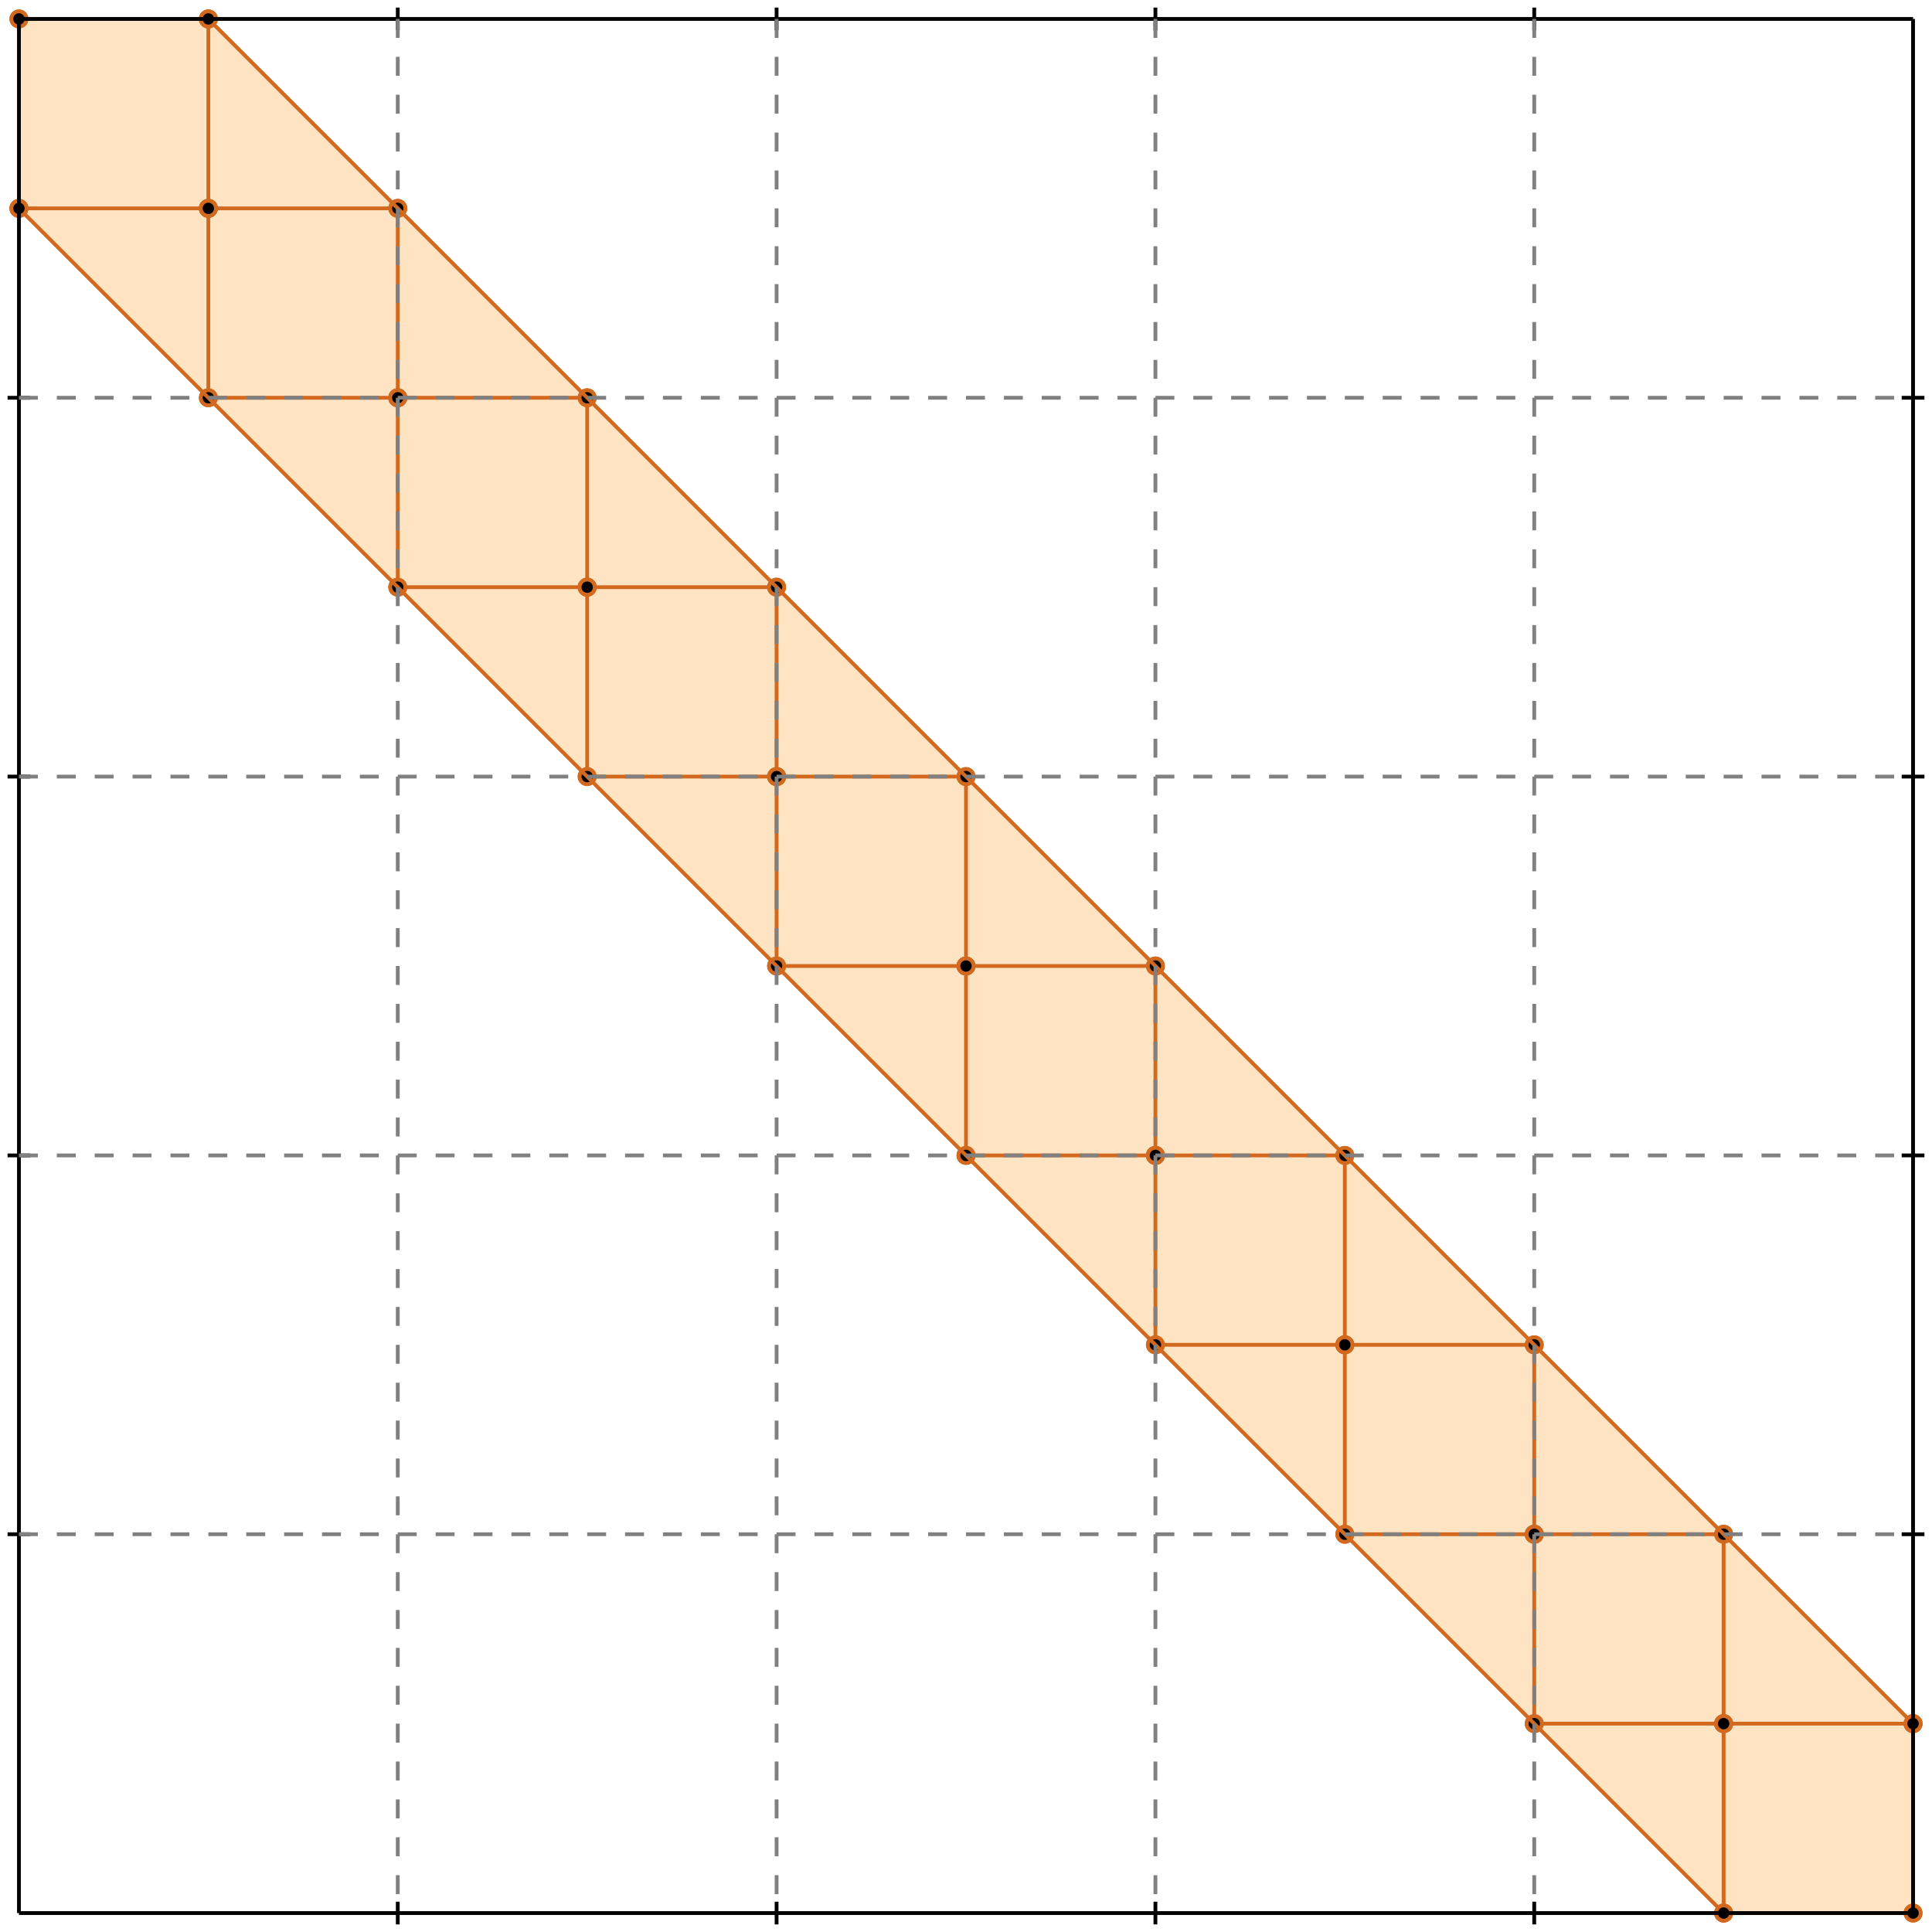 <?xml version="1.0" standalone="no"?>
<!DOCTYPE svg PUBLIC "-//W3C//DTD SVG 1.1//EN" 
  "http://www.w3.org/Graphics/SVG/1.1/DTD/svg11.dtd">
<svg width="510" height="510" version="1.1" id="toplevel"
    xmlns="http://www.w3.org/2000/svg"
    xmlns:xlink="http://www.w3.org/1999/xlink">
  <polygon points="455,505 505,505 505,455 55,5 5,5 5,55" fill="bisque"/>
  <g stroke="chocolate" stroke-width="1">
    <line x1="455" y1="455" x2="505" y2="455"/>
    <circle cx="455" cy="455" r="2"/>
    <circle cx="505" cy="455" r="2"/>
  </g>
  <g stroke="chocolate" stroke-width="1">
    <line x1="405" y1="455" x2="455" y2="455"/>
    <circle cx="405" cy="455" r="2"/>
    <circle cx="455" cy="455" r="2"/>
  </g>
  <g stroke="chocolate" stroke-width="1">
    <line x1="455" y1="455" x2="455" y2="405"/>
    <circle cx="455" cy="455" r="2"/>
    <circle cx="455" cy="405" r="2"/>
  </g>
  <g stroke="chocolate" stroke-width="1">
    <line x1="455" y1="505" x2="455" y2="455"/>
    <circle cx="455" cy="505" r="2"/>
    <circle cx="455" cy="455" r="2"/>
  </g>
  <g stroke="chocolate" stroke-width="1">
    <line x1="405" y1="405" x2="455" y2="405"/>
    <circle cx="405" cy="405" r="2"/>
    <circle cx="455" cy="405" r="2"/>
  </g>
  <g stroke="chocolate" stroke-width="1">
    <line x1="355" y1="405" x2="405" y2="405"/>
    <circle cx="355" cy="405" r="2"/>
    <circle cx="405" cy="405" r="2"/>
  </g>
  <g stroke="chocolate" stroke-width="1">
    <line x1="405" y1="405" x2="405" y2="355"/>
    <circle cx="405" cy="405" r="2"/>
    <circle cx="405" cy="355" r="2"/>
  </g>
  <g stroke="chocolate" stroke-width="1">
    <line x1="405" y1="455" x2="405" y2="405"/>
    <circle cx="405" cy="455" r="2"/>
    <circle cx="405" cy="405" r="2"/>
  </g>
  <g stroke="chocolate" stroke-width="1">
    <line x1="355" y1="355" x2="405" y2="355"/>
    <circle cx="355" cy="355" r="2"/>
    <circle cx="405" cy="355" r="2"/>
  </g>
  <g stroke="chocolate" stroke-width="1">
    <line x1="305" y1="355" x2="355" y2="355"/>
    <circle cx="305" cy="355" r="2"/>
    <circle cx="355" cy="355" r="2"/>
  </g>
  <g stroke="chocolate" stroke-width="1">
    <line x1="355" y1="355" x2="355" y2="305"/>
    <circle cx="355" cy="355" r="2"/>
    <circle cx="355" cy="305" r="2"/>
  </g>
  <g stroke="chocolate" stroke-width="1">
    <line x1="355" y1="405" x2="355" y2="355"/>
    <circle cx="355" cy="405" r="2"/>
    <circle cx="355" cy="355" r="2"/>
  </g>
  <g stroke="chocolate" stroke-width="1">
    <line x1="305" y1="305" x2="355" y2="305"/>
    <circle cx="305" cy="305" r="2"/>
    <circle cx="355" cy="305" r="2"/>
  </g>
  <g stroke="chocolate" stroke-width="1">
    <line x1="255" y1="305" x2="305" y2="305"/>
    <circle cx="255" cy="305" r="2"/>
    <circle cx="305" cy="305" r="2"/>
  </g>
  <g stroke="chocolate" stroke-width="1">
    <line x1="305" y1="305" x2="305" y2="255"/>
    <circle cx="305" cy="305" r="2"/>
    <circle cx="305" cy="255" r="2"/>
  </g>
  <g stroke="chocolate" stroke-width="1">
    <line x1="305" y1="355" x2="305" y2="305"/>
    <circle cx="305" cy="355" r="2"/>
    <circle cx="305" cy="305" r="2"/>
  </g>
  <g stroke="chocolate" stroke-width="1">
    <line x1="255" y1="255" x2="305" y2="255"/>
    <circle cx="255" cy="255" r="2"/>
    <circle cx="305" cy="255" r="2"/>
  </g>
  <g stroke="chocolate" stroke-width="1">
    <line x1="205" y1="255" x2="255" y2="255"/>
    <circle cx="205" cy="255" r="2"/>
    <circle cx="255" cy="255" r="2"/>
  </g>
  <g stroke="chocolate" stroke-width="1">
    <line x1="255" y1="255" x2="255" y2="205"/>
    <circle cx="255" cy="255" r="2"/>
    <circle cx="255" cy="205" r="2"/>
  </g>
  <g stroke="chocolate" stroke-width="1">
    <line x1="255" y1="305" x2="255" y2="255"/>
    <circle cx="255" cy="305" r="2"/>
    <circle cx="255" cy="255" r="2"/>
  </g>
  <g stroke="chocolate" stroke-width="1">
    <line x1="205" y1="205" x2="255" y2="205"/>
    <circle cx="205" cy="205" r="2"/>
    <circle cx="255" cy="205" r="2"/>
  </g>
  <g stroke="chocolate" stroke-width="1">
    <line x1="155" y1="205" x2="205" y2="205"/>
    <circle cx="155" cy="205" r="2"/>
    <circle cx="205" cy="205" r="2"/>
  </g>
  <g stroke="chocolate" stroke-width="1">
    <line x1="205" y1="205" x2="205" y2="155"/>
    <circle cx="205" cy="205" r="2"/>
    <circle cx="205" cy="155" r="2"/>
  </g>
  <g stroke="chocolate" stroke-width="1">
    <line x1="205" y1="255" x2="205" y2="205"/>
    <circle cx="205" cy="255" r="2"/>
    <circle cx="205" cy="205" r="2"/>
  </g>
  <g stroke="chocolate" stroke-width="1">
    <line x1="155" y1="155" x2="205" y2="155"/>
    <circle cx="155" cy="155" r="2"/>
    <circle cx="205" cy="155" r="2"/>
  </g>
  <g stroke="chocolate" stroke-width="1">
    <line x1="105" y1="155" x2="155" y2="155"/>
    <circle cx="105" cy="155" r="2"/>
    <circle cx="155" cy="155" r="2"/>
  </g>
  <g stroke="chocolate" stroke-width="1">
    <line x1="155" y1="155" x2="155" y2="105"/>
    <circle cx="155" cy="155" r="2"/>
    <circle cx="155" cy="105" r="2"/>
  </g>
  <g stroke="chocolate" stroke-width="1">
    <line x1="155" y1="205" x2="155" y2="155"/>
    <circle cx="155" cy="205" r="2"/>
    <circle cx="155" cy="155" r="2"/>
  </g>
  <g stroke="chocolate" stroke-width="1">
    <line x1="105" y1="105" x2="155" y2="105"/>
    <circle cx="105" cy="105" r="2"/>
    <circle cx="155" cy="105" r="2"/>
  </g>
  <g stroke="chocolate" stroke-width="1">
    <line x1="55" y1="105" x2="105" y2="105"/>
    <circle cx="55" cy="105" r="2"/>
    <circle cx="105" cy="105" r="2"/>
  </g>
  <g stroke="chocolate" stroke-width="1">
    <line x1="105" y1="105" x2="105" y2="55"/>
    <circle cx="105" cy="105" r="2"/>
    <circle cx="105" cy="55" r="2"/>
  </g>
  <g stroke="chocolate" stroke-width="1">
    <line x1="105" y1="155" x2="105" y2="105"/>
    <circle cx="105" cy="155" r="2"/>
    <circle cx="105" cy="105" r="2"/>
  </g>
  <g stroke="chocolate" stroke-width="1">
    <line x1="55" y1="55" x2="105" y2="55"/>
    <circle cx="55" cy="55" r="2"/>
    <circle cx="105" cy="55" r="2"/>
  </g>
  <g stroke="chocolate" stroke-width="1">
    <line x1="5" y1="55" x2="55" y2="55"/>
    <circle cx="5" cy="55" r="2"/>
    <circle cx="55" cy="55" r="2"/>
  </g>
  <g stroke="chocolate" stroke-width="1">
    <line x1="55" y1="55" x2="55" y2="5"/>
    <circle cx="55" cy="55" r="2"/>
    <circle cx="55" cy="5" r="2"/>
  </g>
  <g stroke="chocolate" stroke-width="1">
    <line x1="55" y1="105" x2="55" y2="55"/>
    <circle cx="55" cy="105" r="2"/>
    <circle cx="55" cy="55" r="2"/>
  </g>
  <g stroke="chocolate" stroke-width="1">
    <line x1="5" y1="5" x2="55" y2="5"/>
    <circle cx="5" cy="5" r="2"/>
    <circle cx="55" cy="5" r="2"/>
  </g>
  <g stroke="chocolate" stroke-width="1">
    <line x1="505" y1="455" x2="55" y2="5"/>
    <circle cx="505" cy="455" r="2"/>
    <circle cx="55" cy="5" r="2"/>
  </g>
  <g stroke="chocolate" stroke-width="1">
    <line x1="455" y1="505" x2="5" y2="55"/>
    <circle cx="455" cy="505" r="2"/>
    <circle cx="5" cy="55" r="2"/>
  </g>
  <g stroke="chocolate" stroke-width="1">
    <line x1="505" y1="505" x2="505" y2="455"/>
    <circle cx="505" cy="505" r="2"/>
    <circle cx="505" cy="455" r="2"/>
  </g>
  <g stroke="chocolate" stroke-width="1">
    <line x1="5" y1="55" x2="5" y2="5"/>
    <circle cx="5" cy="55" r="2"/>
    <circle cx="5" cy="5" r="2"/>
  </g>
  <g stroke="chocolate" stroke-width="1">
    <line x1="455" y1="505" x2="505" y2="505"/>
    <circle cx="455" cy="505" r="2"/>
    <circle cx="505" cy="505" r="2"/>
  </g>
  <g stroke="black" stroke-width="1">
    <line x1="5" y1="5" x2="505" y2="5"/>
    <line x1="5" y1="5" x2="5" y2="505"/>
    <line x1="505" y1="505" x2="5" y2="505"/>
    <line x1="505" y1="505" x2="505" y2="5"/>
    <line x1="105" y1="2" x2="105" y2="8"/>
    <line x1="2" y1="105" x2="8" y2="105"/>
    <line x1="105" y1="502" x2="105" y2="508"/>
    <line x1="502" y1="105" x2="508" y2="105"/>
    <line x1="205" y1="2" x2="205" y2="8"/>
    <line x1="2" y1="205" x2="8" y2="205"/>
    <line x1="205" y1="502" x2="205" y2="508"/>
    <line x1="502" y1="205" x2="508" y2="205"/>
    <line x1="305" y1="2" x2="305" y2="8"/>
    <line x1="2" y1="305" x2="8" y2="305"/>
    <line x1="305" y1="502" x2="305" y2="508"/>
    <line x1="502" y1="305" x2="508" y2="305"/>
    <line x1="405" y1="2" x2="405" y2="8"/>
    <line x1="2" y1="405" x2="8" y2="405"/>
    <line x1="405" y1="502" x2="405" y2="508"/>
    <line x1="502" y1="405" x2="508" y2="405"/>
  </g>
  <g stroke="gray" stroke-width="1" stroke-dasharray="5,5">
    <line x1="105" y1="5" x2="105" y2="505"/>
    <line x1="5" y1="105" x2="505" y2="105"/>
    <line x1="205" y1="5" x2="205" y2="505"/>
    <line x1="5" y1="205" x2="505" y2="205"/>
    <line x1="305" y1="5" x2="305" y2="505"/>
    <line x1="5" y1="305" x2="505" y2="305"/>
    <line x1="405" y1="5" x2="405" y2="505"/>
    <line x1="5" y1="405" x2="505" y2="405"/>
  </g>
</svg>
